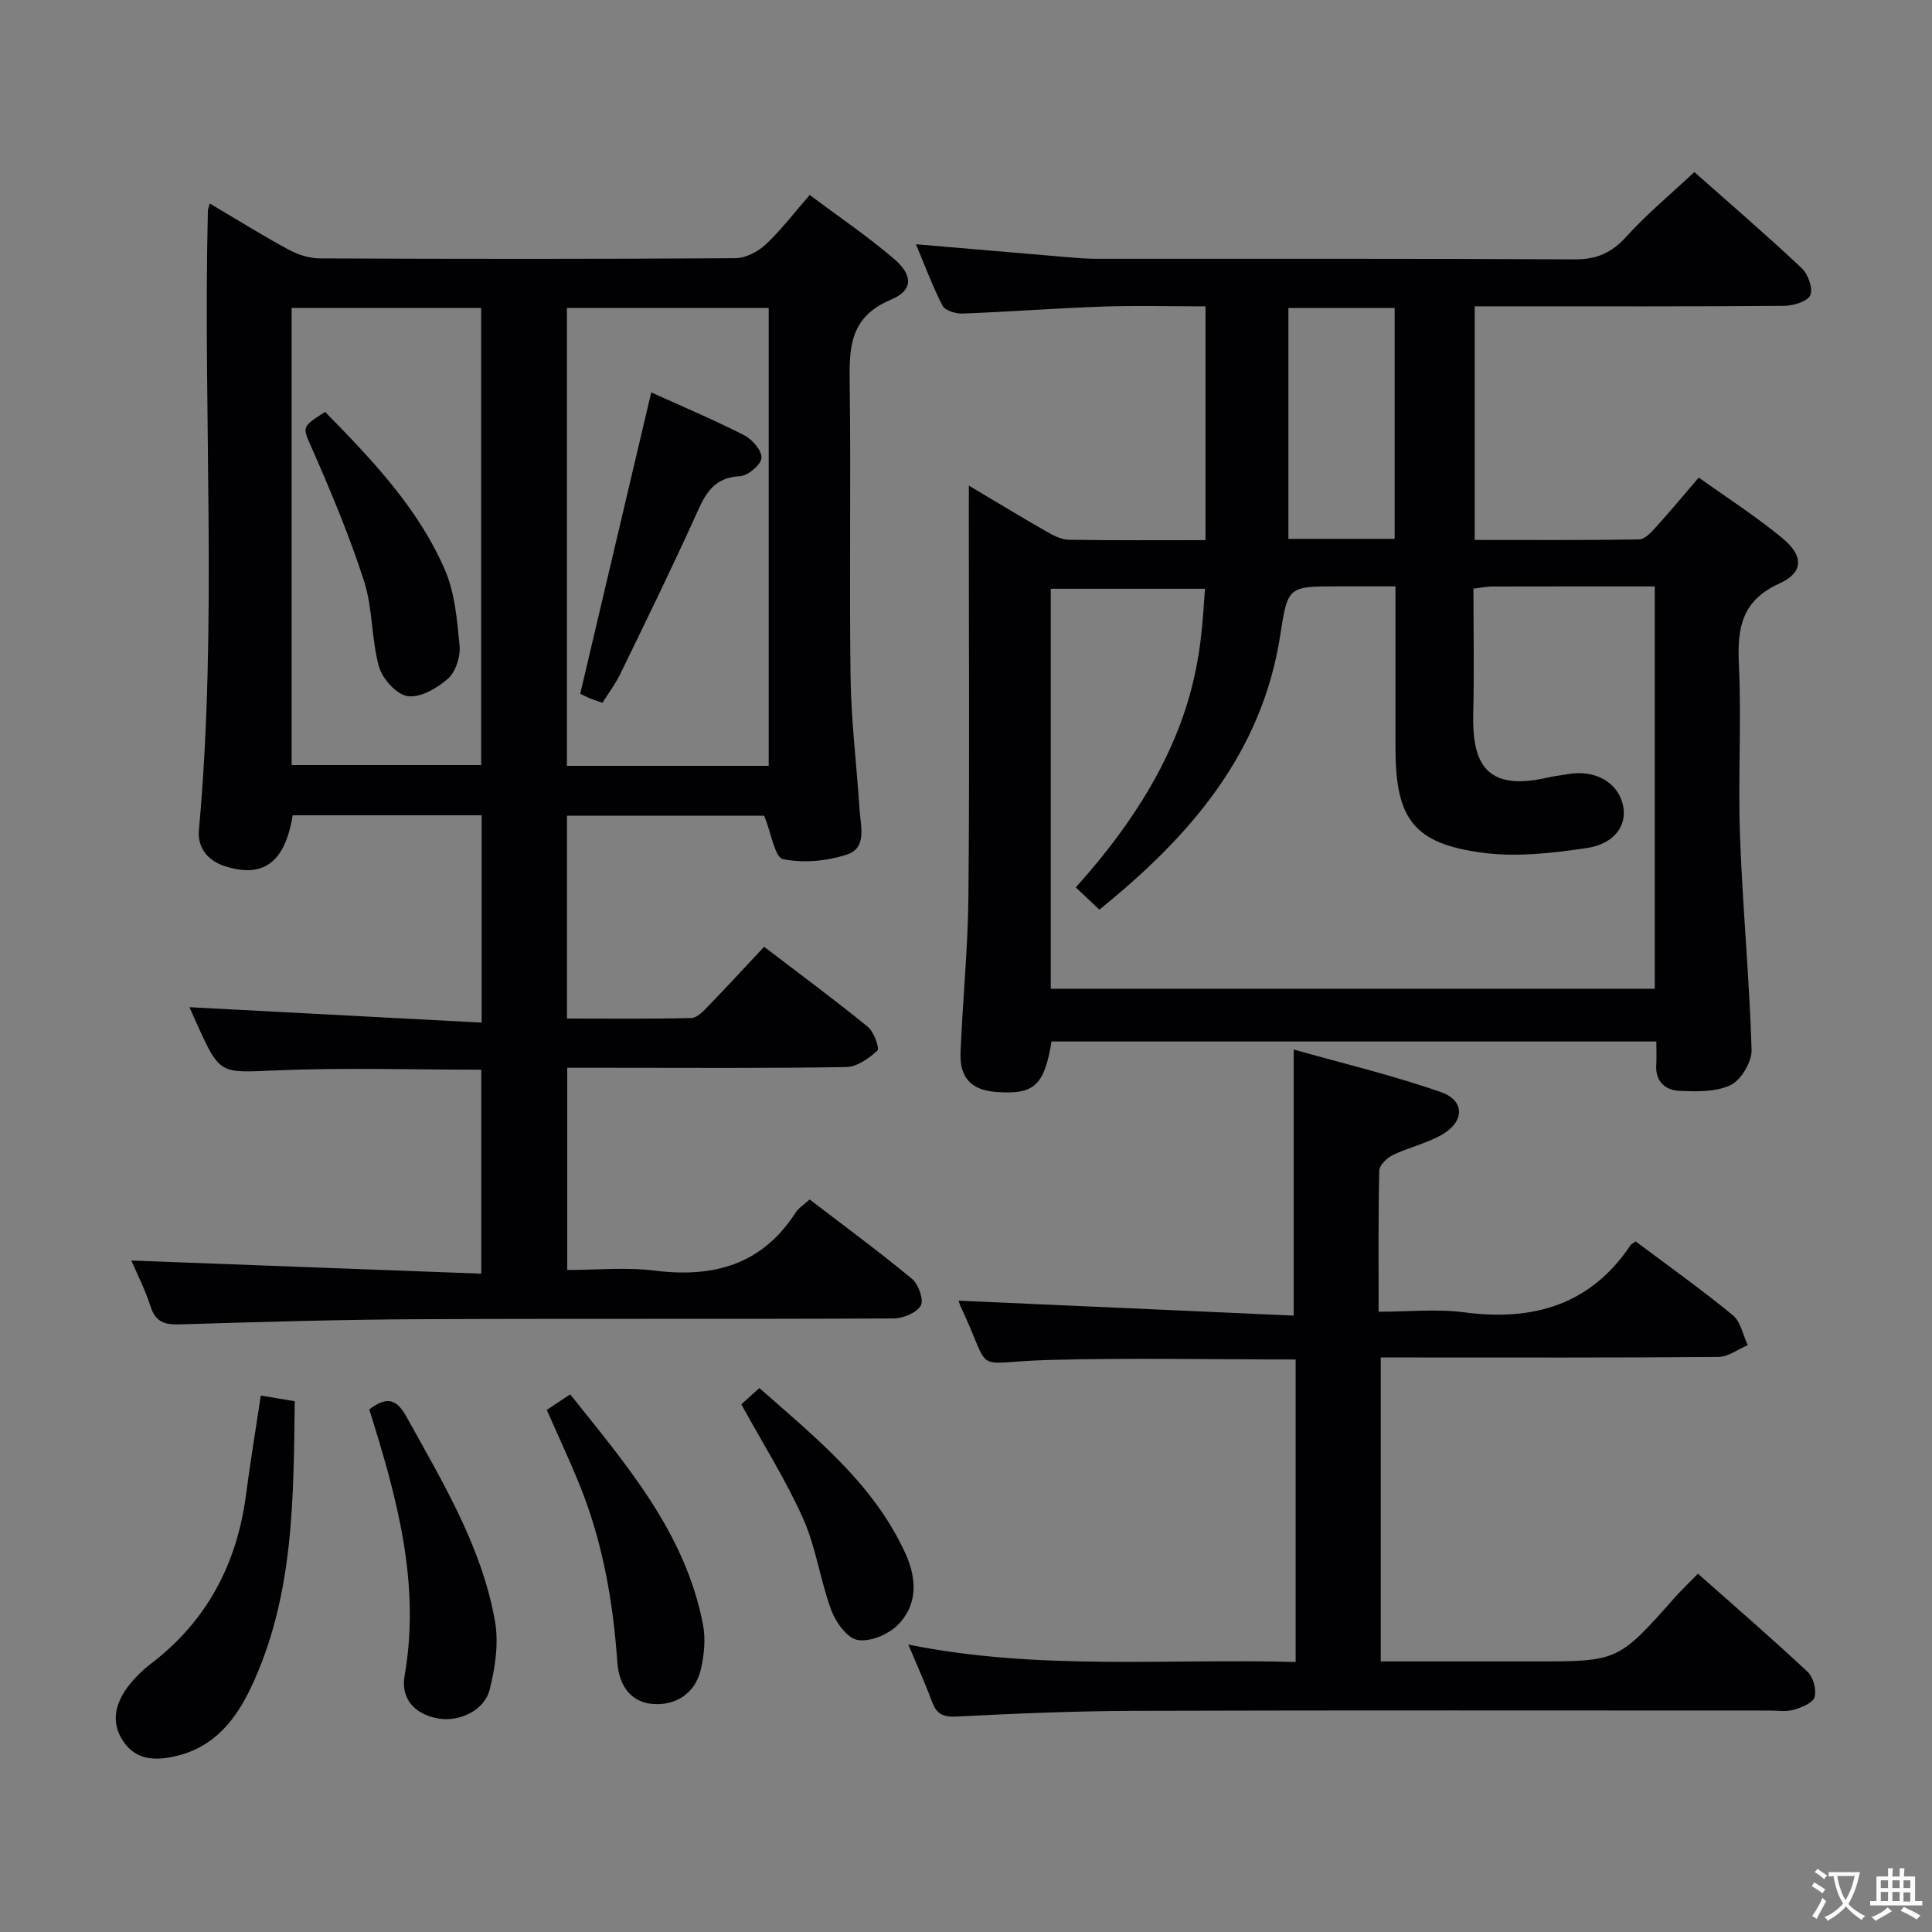 <svg enable-background="new 0 0 400 400" viewBox="0 0 400 400" xmlns="http://www.w3.org/2000/svg"><rect x="0" y="0" width="400" height="400" fill="#808080" stroke="none"/><g fill="#010103"><path d="m39.22 208.53c20.16 1.06 40.16 2.12 60.5 3.19 0-15 0-28.76 0-42.92-13.04 0-26.09 0-39.12 0-1.61 9.81-6.09 13.05-13.99 10.55-3.84-1.21-5.73-4.09-5.43-7.45 3.89-42.73.83-85.55 1.86-128.32.01-.3.16-.6.39-1.45 5.49 3.25 10.79 6.56 16.27 9.53 1.95 1.06 4.34 1.83 6.54 1.84 28.66.12 57.31.14 85.97-.04 2.13-.01 4.67-1.31 6.28-2.81 3.15-2.92 5.77-6.41 9.15-10.28 5.89 4.41 11.9 8.49 17.4 13.17 4.03 3.44 4.09 6.54-.61 8.52-8.96 3.76-8.59 10.6-8.5 18.23.25 19.99-.11 39.99.17 59.98.13 9.12 1.28 18.22 1.86 27.33.22 3.39 1.58 7.9-2.52 9.29-4.16 1.4-9.09 1.85-13.33.98-1.69-.35-2.42-5.35-3.89-8.99-12.8 0-26.65 0-40.83 0v42c8.57 0 17.16.1 25.74-.11 1.21-.03 2.53-1.45 3.53-2.49 3.82-3.94 7.53-7.98 11.54-12.26 7.61 5.81 14.68 11.03 21.47 16.57 1.27 1.03 2.48 4.46 1.98 4.92-1.74 1.62-4.22 3.37-6.45 3.41-16.49.28-32.99.15-49.48.15-2.64 0-5.28 0-8.28 0v41.87c5.97 0 12.14-.62 18.13.13 12.18 1.52 22.21-1.23 29.16-12.02.6-.94 1.67-1.58 2.9-2.71 7.14 5.47 14.34 10.76 21.21 16.45 1.34 1.11 2.47 4.38 1.79 5.52-.89 1.51-3.66 2.65-5.63 2.66-32.82.16-65.64 0-98.46.16-16.47.08-32.95.57-49.41 1.07-3.09.09-4.92-.51-5.95-3.69-1.15-3.58-2.89-6.97-3.99-9.53 24.01.9 48.02 1.8 72.45 2.72 0-14.71 0-28.41 0-42.23-14.25 0-28.38-.45-42.46.14-11.63.49-11.61 1.03-16.47-9.75-.62-1.37-1.22-2.72-1.49-3.33zm78.15-144.78v94.81h41.78c0-31.74 0-63.26 0-94.81-14.19 0-27.95 0-41.78 0zm-56.99 0v94.65h39.24c0-31.82 0-63.21 0-94.65-13.31 0-26.23 0-39.24 0z"/><path d="m200.59 100.54c5.92 3.52 10.98 6.6 16.13 9.54 1.39.8 3.01 1.64 4.54 1.67 9.31.15 18.62.08 28.33.08 0-16.14 0-32 0-48.4-7.21 0-14.35-.2-21.47.05-9.63.33-19.24 1.08-28.86 1.44-1.4.05-3.6-.62-4.12-1.63-2.11-4.09-3.71-8.45-5.5-12.72 10.71.92 21.07 1.81 31.43 2.68 1.98.17 3.97.33 5.96.33 32.99.02 65.97-.07 98.96.12 4.59.03 7.7-1.36 10.75-4.73 4.22-4.66 9.1-8.71 14.06-13.35 7.2 6.38 14.86 12.98 22.22 19.89 1.32 1.24 2.38 4.19 1.79 5.59-.56 1.3-3.48 2.2-5.38 2.22-19.32.16-38.65.1-57.98.1-1.96 0-3.92 0-6.13 0v48.37c11.5 0 22.78.08 34.05-.11 1.17-.02 2.49-1.46 3.44-2.51 2.9-3.2 5.66-6.52 8.9-10.3 5.89 4.22 11.9 8.07 17.35 12.58 4.4 3.64 4.37 7.08-.64 9.35-7.86 3.56-8.76 9.24-8.4 16.78.55 11.8-.2 23.66.23 35.48.54 14.76 1.94 29.5 2.4 44.26.08 2.49-2.14 6.26-4.32 7.32-3.06 1.48-7.1 1.37-10.69 1.2-2.82-.13-4.94-1.91-4.73-5.31.09-1.49.02-2.98.02-4.9-41.92 0-83.59 0-125.22 0-1.5 9.15-3.61 11.04-11.46 10.45-5.05-.38-7.58-2.87-7.38-8.05.42-10.8 1.53-21.58 1.63-32.37.25-26.32.08-52.64.08-78.97.01-1.78.01-3.55.01-6.15zm142.01 104.17c0-27.99 0-55.39 0-83.3-11.46 0-22.59-.01-33.73.02-1.13 0-2.26.26-3.81.44 0 8.64.17 17.11-.04 25.56-.25 9.96 2.03 16.69 15.52 13.53 1.29-.3 2.62-.42 3.93-.66 5.57-1.03 10.31 1.5 11.49 6.15 1.09 4.27-1.56 8.28-7.56 9.15-7.02 1.03-14.34 1.87-21.3.97-14.41-1.87-18.17-6.98-18.18-21.66 0-10.96 0-21.92 0-33.51-4.25 0-8.04 0-11.83 0-10.35 0-10.47-.02-12 9.94-3.78 24.71-18.8 41.91-37.48 56.99-1.78-1.68-3.33-3.15-4.88-4.61 26.17-29.03 25.78-49.76 26.75-61.82-10.69 0-21.38 0-31.93 0v82.81zm-53.85-93.14c0-16.22 0-31.84 0-47.8-7.39 0-14.6 0-22 0v47.8z"/><path d="m268.25 344.1c0-21.18 0-41.91 0-62.63-17.31 0-34.29-.36-51.24.1-16.31.45-11.28 3.44-18.1-11.04-.33-.7-.49-1.47-.41-1.24 23.03 1.03 46.18 2.06 69.35 3.09 0-18.88 0-36.4 0-55.09 10.06 2.85 20.46 5.32 30.5 8.83 5 1.75 4.88 6.14.12 8.84-3.14 1.78-6.82 2.6-10.1 4.18-1.22.59-2.79 2.11-2.81 3.24-.22 9.46-.13 18.94-.13 29.2 6.19 0 12.03-.62 17.69.12 14.27 1.88 26.12-1.47 34.47-13.9.17-.26.53-.39 1.06-.78 6.68 5.01 13.57 9.92 20.1 15.27 1.64 1.34 2.1 4.1 3.11 6.21-2.02.85-4.04 2.42-6.07 2.44-21.33.18-42.66.11-63.99.11-1.82 0-3.65 0-5.93 0v62.93h26.34 5.5c17.31 0 17.3-.01 29.04-13.23 1.43-1.61 3.01-3.1 4.8-4.93 7.65 6.79 15.3 13.4 22.68 20.3 1.19 1.11 1.89 3.72 1.46 5.25-.35 1.21-2.69 2.15-4.32 2.62-1.54.45-3.3.16-4.97.16-43.83 0-87.66-.08-131.48.06-12.31.04-24.63.55-36.92 1.19-2.94.15-4.18-.69-5.1-3.23-1.31-3.57-2.9-7.04-4.84-11.68 26.96 5.43 53.46 2.86 80.19 3.61z"/><path d="m54 288.94c2.57.43 4.52.75 7.02 1.17-.25 20.23-.14 40.47-9.09 59.33-3.13 6.59-7.52 12.17-15.18 14.06-4.28 1.06-8.45 1.09-11.18-2.91-2.84-4.15-1.61-8.28 1.34-11.93 1.24-1.54 2.7-2.96 4.27-4.15 11.62-8.84 17.86-20.66 19.75-34.99.87-6.71 1.99-13.39 3.07-20.58z"/><path d="m113.2 291.91c1.65-1.1 3.01-2 4.85-3.22 11.61 14.56 23.85 28.64 27.5 47.68.57 2.97.24 6.29-.45 9.27-1.14 4.92-5.18 7.54-9.96 7.15-4.17-.34-6.96-3.35-7.33-8.65-.89-12.81-3.11-25.31-8.02-37.23-2.01-4.89-4.25-9.69-6.59-15z"/><path d="m76.45 291.81c3.83-2.94 5.79-1.97 7.78 1.64 7.45 13.5 15.53 26.78 18.25 42.21.8 4.53.05 9.58-1.09 14.12-1.11 4.44-6.42 6.82-10.8 5.99-4.9-.93-7.63-4.18-6.82-8.83 3.35-19.17-1.66-37.15-7.32-55.13z"/><path d="m153.48 290.75c.79-.71 2.01-1.81 3.74-3.37 11.6 10.25 23.69 19.83 30.28 34.34 2.34 5.16 2.54 10.63-1.71 14.79-1.98 1.94-5.72 3.49-8.26 3.02-2.16-.4-4.5-3.66-5.42-6.16-2.29-6.18-3.15-12.94-5.81-18.92-3.55-7.96-8.27-15.42-12.82-23.7z"/><path d="m124.74 145.5c-1.07-.37-1.85-.6-2.6-.91-.74-.3-1.44-.69-2.01-.96 4.9-20.79 9.75-41.37 14.7-62.39 6.37 2.89 12.94 5.66 19.27 8.88 1.67.85 3.71 3.25 3.55 4.74-.15 1.44-2.83 3.65-4.49 3.74-6.09.3-7.53 4.64-9.55 9.07-4.88 10.72-10.05 21.3-15.2 31.9-1 2.05-2.41 3.9-3.67 5.93z"/><path d="m67.31 85.28c9.73 9.92 19.19 19.85 24.74 32.54 2.12 4.84 2.59 10.51 3.1 15.88.21 2.23-.79 5.37-2.39 6.8-2.23 1.98-5.71 3.99-8.34 3.63-2.29-.31-5.25-3.58-5.95-6.09-1.6-5.7-1.27-11.98-3.06-17.6-2.97-9.28-6.76-18.31-10.67-27.25-2.11-4.83-2.54-4.65 2.57-7.91z"/></g><path d="m377.9 391.2c-.2.3-.4.5-.6.8-.7-.6-1.4-1-2.2-1.5.2-.3.4-.5.5-.8.6.4 1.4.8 2.3 1.5zm-1.8 6.1c-.2-.2-.5-.4-.9-.6.4-.6.8-1.2 1.2-1.9s.7-1.3.9-1.9c.3.3.5.5.8.7-.7 1.3-1.4 2.6-2 3.7zm2.2-9c-.3.3-.5.5-.6.8-.6-.6-1.3-1.1-2-1.5.3-.3.5-.5.6-.7.6.5 1.3.9 2 1.4zm.3.2v-.9h2 4.5c-.3 1.3-.6 2.5-1 3.6s-.9 2.1-1.4 3c.4.5 1 1 1.6 1.4s1.2.8 1.9 1.1c-.3.2-.5.4-.8.8-.4-.3-1-.7-1.6-1.2s-1.2-1.1-1.6-1.6c-.5.6-1.1 1.1-1.7 1.6s-1.4.9-2.1 1.4c-.1-.3-.3-.5-.7-.8.6-.2 1.2-.5 1.9-1s1.4-1.1 2-1.8c-.5-.8-.9-1.6-1.2-2.5s-.6-2-.8-3.2c-.4.1-.7.1-1 .1zm2.5 2.7c.3 1 .7 1.7 1 2.2.3-.5.6-1.1 1-2s.6-1.9.9-3h-3.2-.4c.1.9.3 1.8.7 2.8z" fill="#fcfafa"/><path d="m396.5 388.5v1.5 3.6h1.5v.9c-.4 0-1 0-1.7 0h-7.9c-.5 0-.9 0-1.2 0v-.9h1.3v-3.5c0-.7 0-1.2 0-1.6h2.4c0-.8 0-1.4 0-1.7h1c0 .3-.1.8-.1 1.7h1.5c0-.8 0-1.4 0-1.7h1c0 .3-.1.9-.1 1.7zm-8.2 9.2c-.2-.3-.5-.5-.8-.8.8-.3 1.4-.6 1.9-.9s1-.7 1.4-1.1c.3.3.6.5.9.8-1.6 1-2.8 1.6-3.4 2zm2.6-6.8v-1.6h-1.5v1.6zm0 2.7v-1.9h-1.5v1.9zm2.4-2.7v-1.6h-1.5v1.6zm0 2.7v-1.9h-1.5v1.9zm.2 2 .7-.8c.4.2.9.5 1.6.8s1.3.7 1.8 1c-.3.3-.5.5-.8.8-.4-.3-1.5-1-3.3-1.8zm2-4.7v-1.6h-1.4v1.6zm0 2.8v-1.9h-1.4v1.9z" fill="#fcfafa"/></svg>
